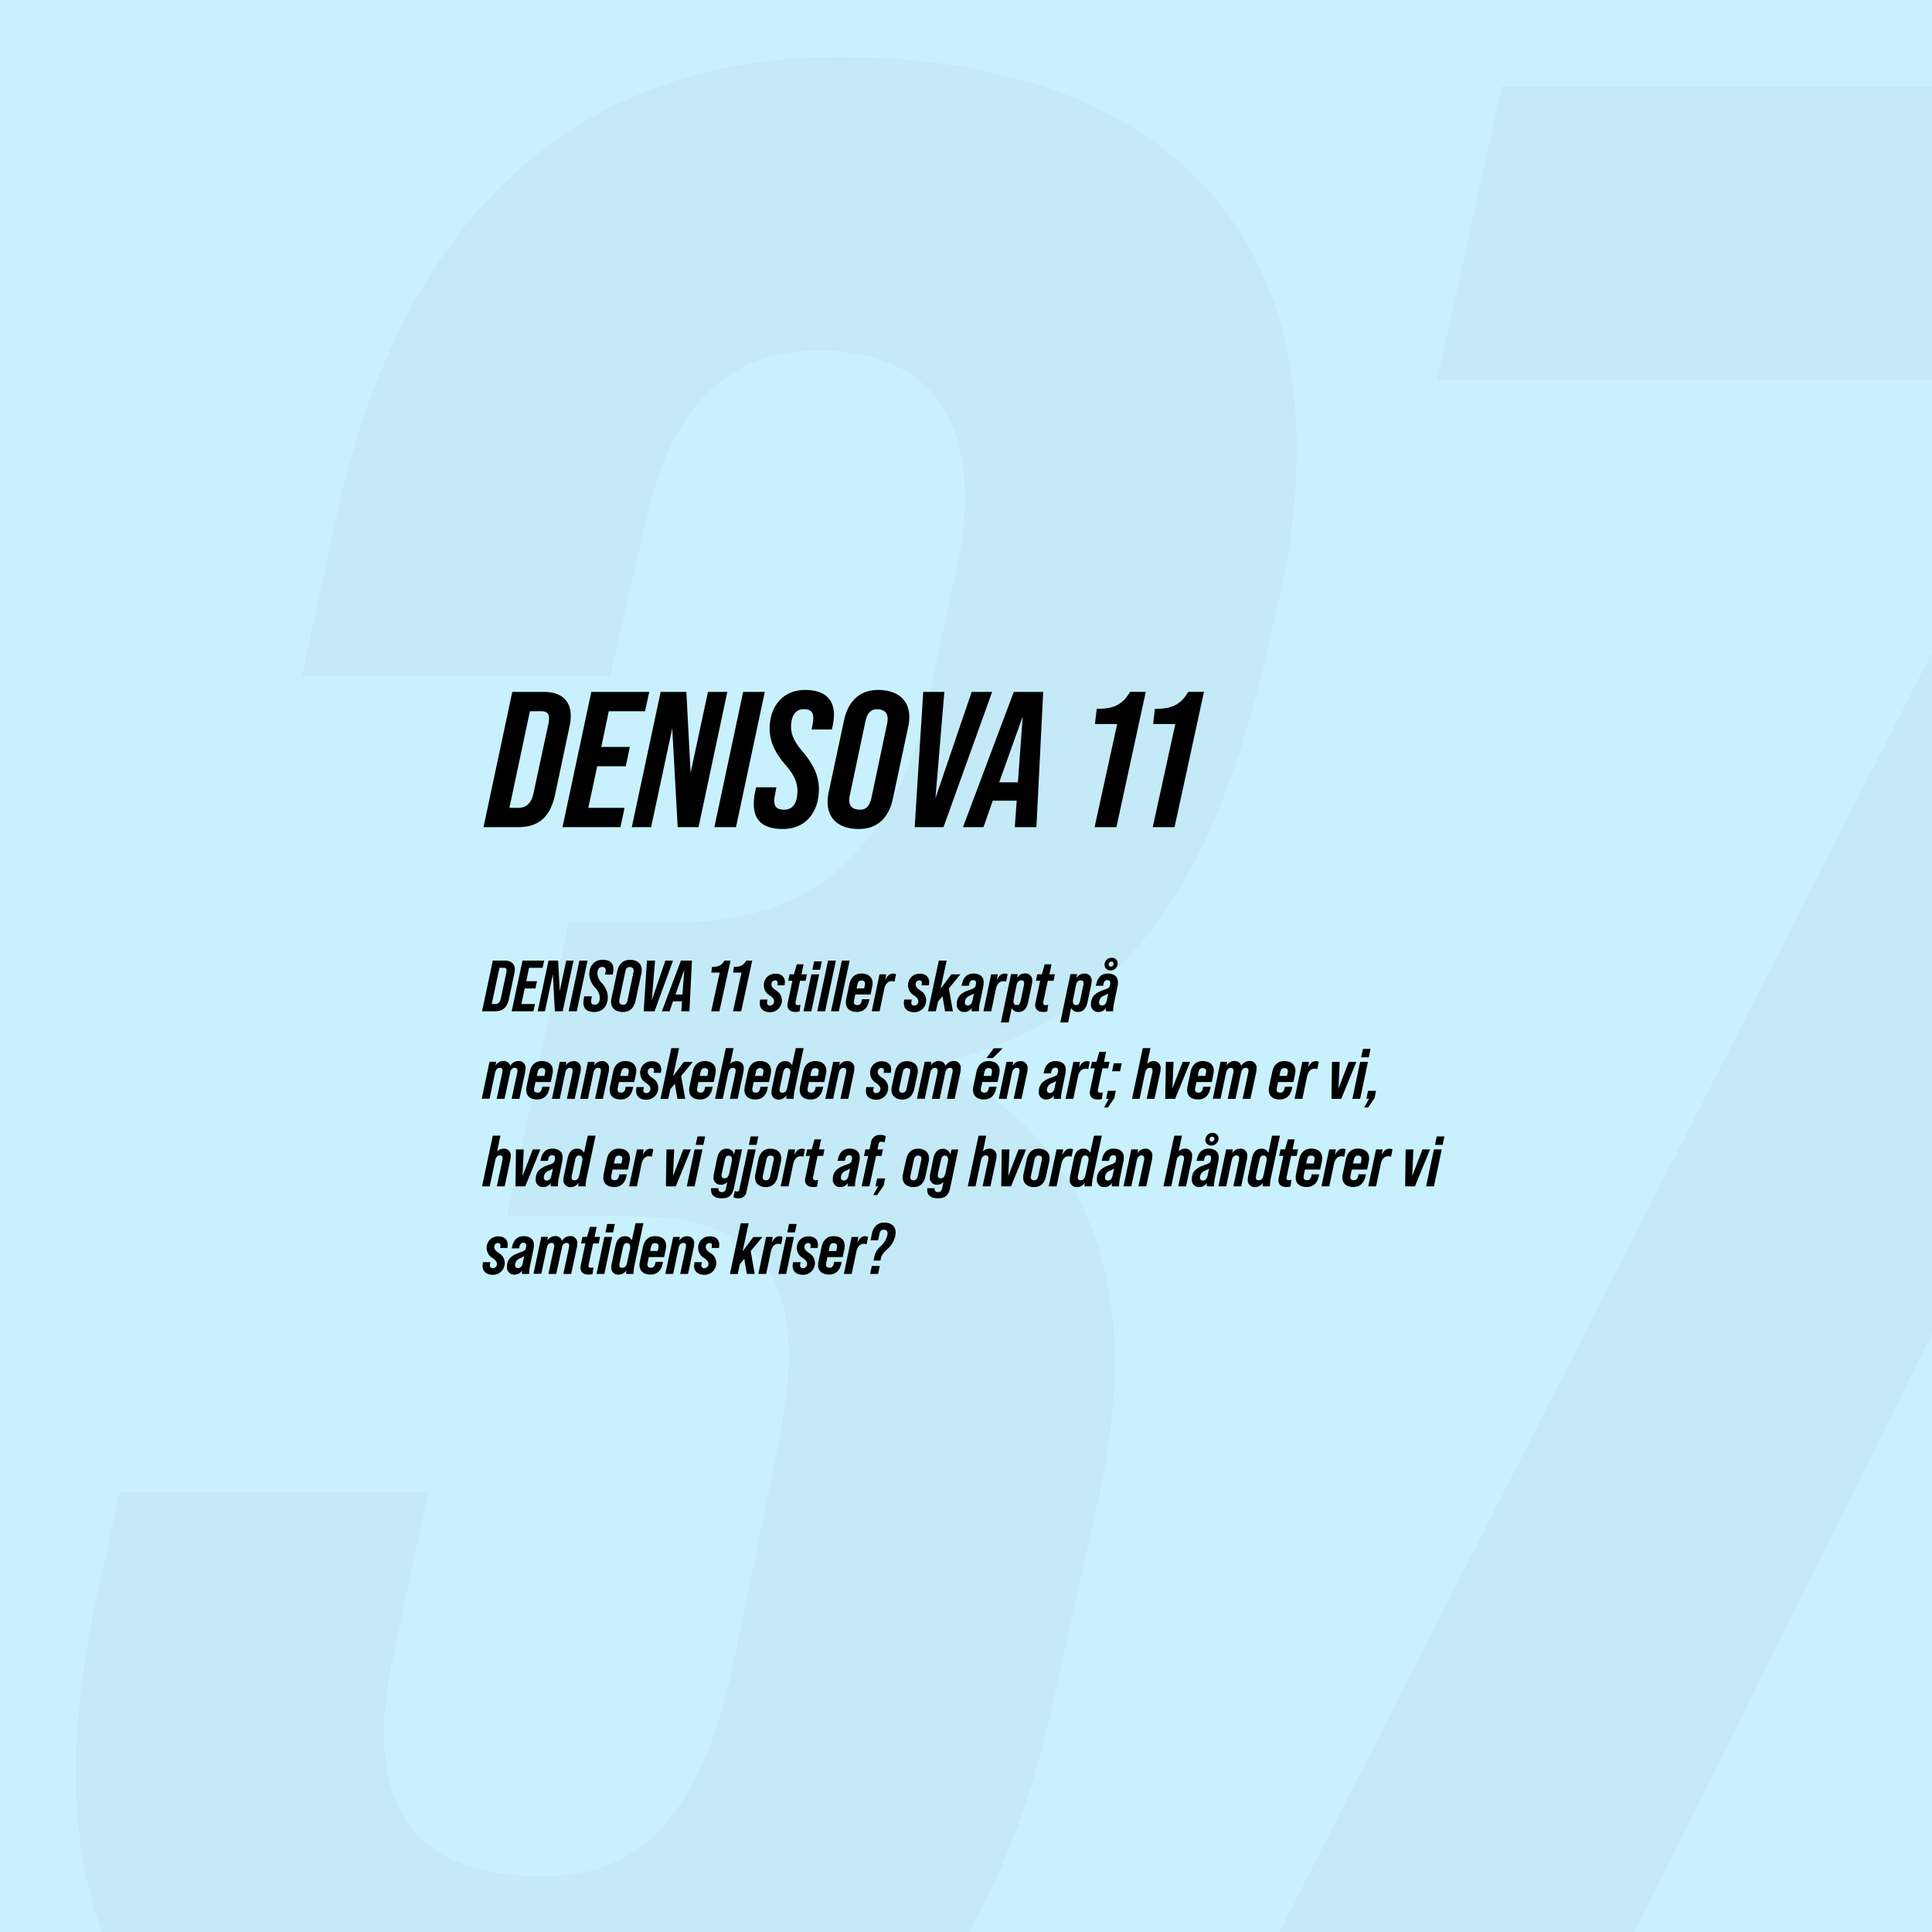 <svg id="Layer_1" data-name="Layer 1" xmlns="http://www.w3.org/2000/svg" width="640" height="640" viewBox="0 0 640 640"><defs><style>.cls-1{fill:#c8f1fd;}.cls-2{opacity:0.03;}.cls-3{isolation:isolate;}</style></defs><rect id="Rectangle_24" data-name="Rectangle 24" class="cls-1" width="640" height="640"/><path class="cls-2" d="M277.86,18.88c-87.48,0-144.83,53.46-166.21,151.64L100,224H202.05l11.66-50.55c8.75-40.82,29.16-57.35,57.35-57.35,29.16,0,48.6,14.58,48.6,48.6a109.82,109.82,0,0,1-2.92,24.3L308,229.81c-12.63,58.32-44.71,75.81-84.56,75.81h-35L168,402.82h39.85c36.93,0,53.46,13.61,53.46,46.66,0,9.72-1.95,21.38-4.86,36l-13.61,66.1c-11.66,54.43-34,70-63.18,70-33.05,0-52.49-13.6-52.49-47.62a109.82,109.82,0,0,1,2.92-24.3l11.66-55.41H39.72L31,534c-3.89,19.45-5.84,36.94-5.84,53.46,0,19.39,2.9,37,8.72,52.5h287q17.52-30.37,27-71.94l16.52-73.87c2.92-14.58,4.86-29.16,4.86-42.77,0-44.71-19.44-79.7-58.32-98.17v-1c62.21-14.58,91.37-60.26,108.86-137l2.92-12.64a225.18,225.18,0,0,0,6.8-54.43C429.49,61.65,368.26,18.88,277.86,18.88Z"/><path class="cls-2" d="M541.52,640,640,441.73V216.19L423.85,640Zm-44-611.4-21.39,97.2H640V28.6Z"/><g id="DENISOVA_11" data-name="DENISOVA 11" class="cls-3"><g class="cls-3"><path d="M169.7,229.2h10.37c5.89,0,9,2.88,9,8a15.82,15.82,0,0,1-.38,3.33l-4.8,22.65c-1.54,7.17-5.18,10.82-12.22,10.82H160.17Zm2.18,38.4c2.24,0,4.1-1.41,4.8-4.61l5-23.29a9.89,9.89,0,0,0,.19-1.73c0-1.79-.89-2.37-2.69-2.37h-3.64l-6.79,32Z"/><path d="M195.88,229.2h19.2l-1.41,6.4h-12l-2.49,11.84h9.47l-1.35,6.4h-9.47l-2.94,13.76h12l-1.35,6.4h-19.2Z"/><path d="M218.85,229.2h8.52l1.4,26.82,5.76-26.82h6.4L231.4,274h-6.91l-1.8-32.7-7,32.7h-6.4Z"/><path d="M246.18,229.2h7.17L243.81,274h-7.16Z"/><path d="M249.7,266.32a18.43,18.43,0,0,1,.45-4l.32-1.53h6.72l-.51,2.75a8.84,8.84,0,0,0-.2,1.73c0,2.3,1.29,2.94,3.33,2.94,3.39,0,4.35-3.14,4.35-6.27,0-2.75-1.15-5.31-3.9-8.51-3.58-4-5.31-8-5.31-12,0-7.36,4.35-12.87,11.71-12.87,6.34,0,9.6,2.88,9.6,8.26a19.31,19.31,0,0,1-.51,4l-.19.83h-6.72l.38-1.92a10.55,10.55,0,0,0,.19-1.92c0-2.17-1.15-2.88-3.2-2.88-3.13,0-4.16,2.95-4.16,5.83,0,2.56,1.15,5.12,3.91,8.32,3.52,4.16,5.31,8,5.31,12.28,0,7.62-4.29,13.25-11.91,13.25C252.84,274.64,249.7,271.82,249.7,266.32Z"/><path d="M274.15,265.62a15.51,15.51,0,0,1,.38-3.27l5.06-23.68c1.41-6.59,5.37-10.11,11.26-10.11,6.21,0,10.37,3.07,10.37,9a15.35,15.35,0,0,1-.39,3.32l-5.05,23.68c-1.41,6.59-5.31,10.05-11.26,10.05C278.31,274.64,274.15,271.57,274.15,265.62Zm14.53-1.35,5.18-24.51a7.52,7.52,0,0,0,.19-1.6c0-2.17-1.28-3.2-3.52-3.2-1.85,0-3.2,1-3.84,4l-5.18,24.52a6.93,6.93,0,0,0-.19,1.53c0,2.24,1.34,3.2,3.58,3.2C286.69,268.24,288,267.28,288.68,264.27Z"/><path d="M305.83,229.2h7l-2.95,35.2,12-35.2h6.78L312.55,274H303Z"/><path d="M345.57,229.2,343.33,274h-7.17l.64-8.77h-7.93L325.8,274H319l16.83-44.8Zm-8.38,29.95,1.6-21.82L331,259.15Z"/><path d="M370.08,239.83h-7.36l.58-5c5.95,0,8.57-1.54,11.07-5.64h5.18L369.83,274H362.6Z"/><path d="M389.35,239.83H382l.57-5c5.95,0,8.58-1.54,11.07-5.64h5.19L389.09,274h-7.23Z"/></g></g><g id="DENISOVA_11_stiller_skarpt_på_menneskeheden_som_én_art_hvem_er_vi_hvad_er_vi_gjort_af_og_hvordan_håndterer_vi_samtidens_kriser_" data-name="DENISOVA 11 stiller skarpt på menneskeheden som én art hvem er vi hvad er vi gjort af og hvordan håndterer vi samtidens kriser " class="cls-3"><g class="cls-3"><path d="M163.26,318.2h3.89c2.21,0,3.39,1.08,3.39,3a5.89,5.89,0,0,1-.15,1.25l-1.8,8.49C168,333.63,166.65,335,164,335h-4.32Zm.82,14.4c.84,0,1.54-.53,1.8-1.73l1.87-8.74a3.43,3.43,0,0,0,.07-.64c0-.68-.33-.89-1-.89h-1.37l-2.55,12Z"/><path d="M173.08,318.2h7.2l-.53,2.4h-4.49l-.93,4.44h3.55l-.5,2.4h-3.56l-1.1,5.16h4.49l-.51,2.4h-7.2Z"/><path d="M181.7,318.2h3.19l.53,10.06,2.16-10.06H190L186.4,335h-2.59l-.67-12.26L180.52,335h-2.4Z"/><path d="M191.94,318.2h2.69L191.06,335h-2.69Z"/><path d="M193.26,332.12a6.88,6.88,0,0,1,.17-1.49l.12-.57h2.52l-.19,1a3.14,3.14,0,0,0-.07.65c0,.86.48,1.1,1.25,1.1,1.27,0,1.63-1.18,1.63-2.35a4.8,4.8,0,0,0-1.47-3.19,6.82,6.82,0,0,1-2-4.52c0-2.76,1.63-4.82,4.39-4.82,2.38,0,3.6,1.08,3.6,3.09a7.33,7.33,0,0,1-.19,1.52l-.07.31h-2.52l.14-.72a4,4,0,0,0,.08-.72c0-.82-.44-1.08-1.2-1.08-1.18,0-1.56,1.1-1.56,2.18a4.82,4.82,0,0,0,1.46,3.12,7,7,0,0,1,2,4.61c0,2.86-1.61,5-4.46,5C194.44,335.24,193.26,334.18,193.26,332.12Z"/><path d="M202.43,331.86a6,6,0,0,1,.14-1.23l1.9-8.88c.53-2.47,2-3.79,4.23-3.79s3.88,1.15,3.88,3.38a5.57,5.57,0,0,1-.14,1.25l-1.9,8.88c-.52,2.47-2,3.77-4.22,3.77S202.43,334.09,202.43,331.86Zm5.45-.51,1.94-9.19a2.84,2.84,0,0,0,.08-.6c0-.82-.48-1.2-1.32-1.2s-1.21.38-1.44,1.51l-1.95,9.19a2.6,2.6,0,0,0-.07.58c0,.84.5,1.2,1.34,1.2C207.14,332.84,207.64,332.48,207.88,331.35Z"/><path d="M214.31,318.2H217l-1.1,13.2,4.51-13.2h2.54L216.83,335h-3.6Z"/><path d="M229.22,318.2l-.84,16.8h-2.69l.24-3.29h-3L221.8,335h-2.55l6.32-16.8Zm-3.15,11.23.6-8.18-2.9,8.18Z"/><path d="M238.41,322.18h-2.76l.21-1.87c2.23,0,3.22-.58,4.16-2.11H242L238.31,335H235.6Z"/><path d="M245.63,322.18h-2.76l.22-1.87c2.23,0,3.21-.58,4.15-2.11h1.94L245.53,335h-2.71Z"/><path d="M251.68,332.36a5.94,5.94,0,0,1,.12-1.06l0-.19h2.47l-.1.41a2.6,2.6,0,0,0-.07.58.87.87,0,0,0,1,1,1.35,1.35,0,0,0,1.32-1.44c0-.82-.65-1.35-1.39-1.9a3.78,3.78,0,0,1-2-3.29,3.73,3.73,0,0,1,3.89-3.91c1.77,0,3.09.94,3.09,2.76a5.67,5.67,0,0,1-.12,1.08h-2.4a5.51,5.51,0,0,0,.1-.82.75.75,0,0,0-.84-.81,1.23,1.23,0,0,0-1.2,1.34c0,.84.67,1.39,1.46,1.95a3.72,3.72,0,0,1,2,3.24,3.89,3.89,0,0,1-4.1,4C253,335.24,251.68,334.21,251.68,332.36Z"/><path d="M263.53,332a2.23,2.23,0,0,0,0,.34c0,.53.48.62.88.62a2.31,2.31,0,0,0,.75-.12l-.29,2.19a3.91,3.91,0,0,1-1.37.19c-1.61,0-2.64-.79-2.64-2.26a3.38,3.38,0,0,1,.1-.81l1.53-7.25h-1.39l.46-2.16H263l.94-3.31h2.25l-.69,3.31h1.82l-.46,2.16h-1.84Z"/><path d="M268.77,322.76h2.59L268.77,335h-2.6Zm.93-4.3h2.55l-.58,2.79h-2.55Z"/><path d="M274.31,318.2h2.59L273.33,335h-2.6Z"/><path d="M278.87,318.2h2.59L277.88,335h-2.59Z"/><path d="M289.07,325.69a5.39,5.39,0,0,1-.15,1.2l-.52,2.54h-5.07l-.41,1.9a3.79,3.79,0,0,0-.07.62c0,.7.41,1,1.25,1,.67,0,1.13-.43,1.34-1.39l.12-.55H288l-.12.58c-.48,2.32-1.88,3.62-4,3.62-2.4,0-3.68-1.2-3.68-3.17a5.89,5.89,0,0,1,.15-1.25l1-4.72c.48-2.28,1.87-3.58,4-3.58S289.07,323.58,289.07,325.69Zm-5.31,1.73h2.5l.22-1a3.17,3.17,0,0,0,.07-.55c0-.74-.43-1.05-1.18-1.05s-1.13.38-1.34,1.36Z"/><path d="M296.82,322.76l-.5,2.42a2.72,2.72,0,0,0-.92-.16c-1.17,0-2,.79-2.42,2.32L291.37,335h-2.59l2.57-12.24h2.21l-.32,1.92c.63-1.44,1.47-2.16,2.6-2.16A1.85,1.85,0,0,1,296.82,322.76Z"/><path d="M299.41,332.36a5.94,5.94,0,0,1,.12-1.06l.05-.19h2.47l-.09.41a2.67,2.67,0,0,0-.08.58.88.88,0,0,0,1,1,1.34,1.34,0,0,0,1.32-1.44c0-.82-.64-1.35-1.39-1.9a3.78,3.78,0,0,1-2-3.29,3.74,3.74,0,0,1,3.89-3.91c1.78,0,3.1.94,3.1,2.76a5.67,5.67,0,0,1-.12,1.08h-2.4a7,7,0,0,0,.09-.82.74.74,0,0,0-.84-.81,1.23,1.23,0,0,0-1.2,1.34c0,.84.67,1.39,1.47,1.95a3.72,3.72,0,0,1,2,3.24,3.9,3.9,0,0,1-4.11,4C300.73,335.24,299.41,334.21,299.41,332.36Z"/><path d="M314.32,327.44l1.34,7.56h-2.59l-.87-5-1.46,1.8L310,335h-2.59L311,318.2h2.59l-2,9.31,3.55-4.75h3Z"/><path d="M325.86,325.42a7,7,0,0,1-.17,1.49l-1,4.87a14,14,0,0,0-.4,3.22h-2.4a4.59,4.59,0,0,1,.07-1.18,2.92,2.92,0,0,1-2.52,1.42,2.38,2.38,0,0,1-2.5-2.62c0-2.49,1.54-3.74,3.89-4.58,1.92-.67,2.21-.86,2.35-1.51v0l.07-.36a2.59,2.59,0,0,0,.08-.57c0-.63-.34-.92-1-.92s-1.08.46-1.25,1.3l-.12.58h-2.45l.17-.7c.5-2.14,1.75-3.36,3.77-3.36S325.86,323.41,325.86,325.42Zm-3.74,6.17.52-2.52a5.93,5.93,0,0,1-1.44.77,2.44,2.44,0,0,0-1.58,2.23.91.91,0,0,0,1,1C321.32,333.06,321.83,332.62,322.12,331.59Z"/><path d="M333.8,322.76l-.5,2.42a2.61,2.61,0,0,0-.91-.16c-1.18,0-2,.79-2.43,2.32l-1.6,7.66h-2.6l2.57-12.24h2.21l-.31,1.92c.62-1.44,1.46-2.16,2.59-2.16A1.83,1.83,0,0,1,333.8,322.76Z"/><path d="M341.94,325a7,7,0,0,1-.17,1.34l-1.2,5.66c-.48,2.28-1.63,3.22-3.14,3.22a2.39,2.39,0,0,1-2.28-1.32l-1,4.8h-2.59l3.36-16h2.21l-.2,1.25a3,3,0,0,1,2.52-1.49A2.27,2.27,0,0,1,341.94,325Zm-2.69.69c0-.55-.19-.93-.93-.93s-1.2.31-1.52,1.36l-1,4.9a4,4,0,0,0-.07.67c0,.91.48,1.27,1.15,1.27s1-.57,1.2-1.34l1.13-5.3A2.89,2.89,0,0,0,339.25,325.71Z"/><path d="M345.59,332a1.47,1.47,0,0,0,0,.34c0,.53.48.62.89.62a2.3,2.3,0,0,0,.74-.12l-.29,2.19a3.82,3.82,0,0,1-1.36.19c-1.61,0-2.65-.79-2.65-2.26a3.38,3.38,0,0,1,.1-.81l1.54-7.25h-1.39l.45-2.16h1.51l.94-3.31h2.26l-.7,3.31h1.82l-.45,2.16H347.1Z"/><path d="M361.62,325a7,7,0,0,1-.17,1.34l-1.2,5.66c-.48,2.28-1.63,3.22-3.14,3.22a2.39,2.39,0,0,1-2.28-1.32l-1,4.8h-2.59l3.36-16h2.2L356.6,324a3,3,0,0,1,2.52-1.49A2.27,2.27,0,0,1,361.62,325Zm-2.69.69c0-.55-.19-.93-.93-.93s-1.21.31-1.52,1.36l-1,4.9a4,4,0,0,0-.07.67c0,.91.48,1.27,1.15,1.27s1-.57,1.2-1.34l1.13-5.3A2.89,2.89,0,0,0,358.93,325.71Z"/><path d="M370.33,325.42a7,7,0,0,1-.17,1.49l-1,4.87a13.71,13.71,0,0,0-.41,3.22h-2.4a4.59,4.59,0,0,1,.07-1.18,2.92,2.92,0,0,1-2.52,1.42,2.38,2.38,0,0,1-2.5-2.62c0-2.49,1.54-3.74,3.89-4.58,1.92-.67,2.21-.86,2.35-1.51v0l.07-.36a2.59,2.59,0,0,0,.08-.57c0-.63-.34-.92-1-.92s-1.08.46-1.25,1.3l-.12.58H363l.17-.7c.5-2.14,1.75-3.36,3.77-3.36S370.33,323.41,370.33,325.42Zm-3.74,6.17.52-2.52a5.93,5.93,0,0,1-1.44.77,2.44,2.44,0,0,0-1.58,2.23.91.91,0,0,0,1,1C365.79,333.06,366.3,332.62,366.59,331.59Zm-.7-12a2.35,2.35,0,0,1,2.35-2.32,1.86,1.86,0,0,1,2,1.87,2.35,2.35,0,0,1-2.36,2.33A1.89,1.89,0,0,1,365.89,319.61Zm1.39-.11a.68.68,0,0,0,.7.72.92.92,0,0,0,.89-.94.68.68,0,0,0-.72-.72A.89.89,0,0,0,367.28,319.5Z"/></g><g class="cls-3"><path d="M174.09,354a6,6,0,0,1-.17,1.37L172.07,364h-2.59l1.83-8.52a3.08,3.08,0,0,0,.09-.74.83.83,0,0,0-.94-1c-.6,0-1.12.38-1.44,1.32a1.09,1.09,0,0,1,0,.24L167.13,364h-2.59l1.82-8.52a3.15,3.15,0,0,0,.1-.74.83.83,0,0,0-.94-1c-.67,0-1.27.48-1.54,1.7l-1.8,8.52h-2.59l2.57-12.24h2.21l-.22,1.27a3,3,0,0,1,2.55-1.51,2.19,2.19,0,0,1,2.35,1.61,3,3,0,0,1,2.59-1.61A2.23,2.23,0,0,1,174.09,354Z"/><path d="M183.14,354.69a5.39,5.39,0,0,1-.15,1.2l-.53,2.54H177.4l-.41,1.9a2.94,2.94,0,0,0-.07.62c0,.7.41,1,1.25,1,.67,0,1.13-.43,1.34-1.39l.12-.55h2.47l-.12.58c-.48,2.32-1.87,3.62-4,3.62-2.4,0-3.67-1.2-3.67-3.17a5.89,5.89,0,0,1,.15-1.25l1-4.72c.48-2.28,1.88-3.58,4-3.58S183.14,352.58,183.14,354.69Zm-5.31,1.73h2.5l.21-1a2.51,2.51,0,0,0,.08-.55c0-.74-.44-1.05-1.18-1.05s-1.13.38-1.34,1.36Z"/><path d="M192.4,354a6,6,0,0,1-.17,1.37L190.38,364h-2.59l1.83-8.52a3.08,3.08,0,0,0,.09-.74c0-.63-.29-1-.93-1s-1.23.45-1.52,1.53L185.44,364h-2.59l2.57-12.24h2.2l-.21,1.27a3,3,0,0,1,2.54-1.51A2.23,2.23,0,0,1,192.4,354Z"/><path d="M201.74,354a6,6,0,0,1-.17,1.37L199.72,364h-2.59l1.82-8.52a3.15,3.15,0,0,0,.1-.74.83.83,0,0,0-.94-1c-.65,0-1.22.45-1.51,1.53L194.78,364h-2.6l2.57-12.24H197l-.22,1.27a3,3,0,0,1,2.55-1.51A2.23,2.23,0,0,1,201.74,354Z"/><path d="M210.78,354.69a5.34,5.34,0,0,1-.14,1.2l-.53,2.54h-5.06l-.41,1.9a2.94,2.94,0,0,0-.07.62c0,.7.41,1,1.25,1,.67,0,1.12-.43,1.34-1.39l.12-.55h2.47l-.12.58c-.48,2.32-1.87,3.62-4,3.62-2.4,0-3.67-1.2-3.67-3.17a6.54,6.54,0,0,1,.14-1.25l1-4.72c.48-2.28,1.87-3.58,4-3.58S210.78,352.58,210.78,354.69Zm-5.3,1.73H208l.21-1a2.43,2.43,0,0,0,.07-.55c0-.74-.43-1.05-1.17-1.05s-1.13.38-1.35,1.36Z"/><path d="M210.71,361.36a5.94,5.94,0,0,1,.12-1.06l0-.19h2.47l-.09.41a2.67,2.67,0,0,0-.08.58.88.88,0,0,0,1,1,1.34,1.34,0,0,0,1.32-1.44c0-.82-.64-1.35-1.39-1.9a3.78,3.78,0,0,1-2-3.29,3.74,3.74,0,0,1,3.89-3.91c1.78,0,3.1.94,3.1,2.76a5.67,5.67,0,0,1-.12,1.08h-2.4a7,7,0,0,0,.09-.82.74.74,0,0,0-.84-.81,1.23,1.23,0,0,0-1.2,1.34c0,.84.67,1.39,1.47,1.95a3.72,3.72,0,0,1,2,3.24,3.9,3.9,0,0,1-4.11,4C212,364.24,210.71,363.21,210.71,361.36Z"/><path d="M225.62,356.44,227,364h-2.59l-.87-5-1.46,1.8-.7,3.22h-2.59l3.58-16.8h2.59l-2,9.31,3.55-4.75h3Z"/><path d="M237.11,354.69a6,6,0,0,1-.14,1.2l-.53,2.54h-5.06l-.41,1.9a2.94,2.94,0,0,0-.07.62c0,.7.4,1,1.24,1,.68,0,1.13-.43,1.35-1.39l.12-.55h2.47l-.12.58c-.48,2.32-1.87,3.62-4,3.62-2.4,0-3.67-1.2-3.67-3.17a5.83,5.83,0,0,1,.14-1.25l1-4.72c.48-2.28,1.87-3.58,4-3.58S237.11,352.58,237.11,354.69Zm-5.3,1.73h2.49l.22-1a2.43,2.43,0,0,0,.07-.55c0-.74-.43-1.05-1.17-1.05s-1.13.38-1.35,1.36Z"/><path d="M246.38,354a6,6,0,0,1-.17,1.37L244.36,364h-2.59l1.82-8.52a3.15,3.15,0,0,0,.1-.74.83.83,0,0,0-.94-1c-.65,0-1.25.45-1.51,1.6L239.42,364h-2.55l3.55-16.8H243l-1.11,5.23a2.81,2.81,0,0,1,2.07-.91A2.23,2.23,0,0,1,246.38,354Z"/><path d="M255.42,354.69a5.34,5.34,0,0,1-.14,1.2l-.53,2.54h-5.06l-.41,1.9a2.94,2.94,0,0,0-.07.62c0,.7.4,1,1.25,1,.67,0,1.12-.43,1.34-1.39l.12-.55h2.47l-.12.58c-.48,2.32-1.87,3.62-4,3.62-2.4,0-3.67-1.2-3.67-3.17a6.54,6.54,0,0,1,.14-1.25l1-4.72c.48-2.28,1.87-3.58,4-3.58S255.42,352.58,255.42,354.69Zm-5.3,1.73h2.5l.21-1a2.43,2.43,0,0,0,.07-.55c0-.74-.43-1.05-1.17-1.05s-1.13.38-1.35,1.36Z"/><path d="M263.32,360.78a15,15,0,0,0-.41,3.22h-2.4a3.62,3.62,0,0,1,.07-1.25,3,3,0,0,1-2.52,1.49,2.27,2.27,0,0,1-2.49-2.5,7.82,7.82,0,0,1,.16-1.34l1.2-5.66c.48-2.28,1.64-3.22,3.15-3.22a2.36,2.36,0,0,1,2.3,1.37l1.23-5.69h2.59Zm-2.52-.52.93-4.4a3.57,3.57,0,0,0,.1-.81c0-.92-.5-1.27-1.18-1.27s-1,.57-1.2,1.34l-1.12,5.3a2.94,2.94,0,0,0-.08.63c0,.55.2.93.94.93S260.51,361.6,260.8,360.26Z"/><path d="M273.74,354.69a5.39,5.39,0,0,1-.15,1.2l-.53,2.54H268l-.41,1.9a2.94,2.94,0,0,0-.07.62c0,.7.41,1,1.25,1,.67,0,1.12-.43,1.34-1.39l.12-.55h2.47l-.12.58c-.48,2.32-1.87,3.62-4,3.62-2.4,0-3.67-1.2-3.67-3.17a6.54,6.54,0,0,1,.14-1.25l1-4.72c.48-2.28,1.87-3.58,4-3.58S273.74,352.58,273.74,354.69Zm-5.31,1.73h2.5l.21-1a2.51,2.51,0,0,0,.08-.55c0-.74-.44-1.05-1.18-1.05s-1.13.38-1.35,1.36Z"/><path d="M283,354a6,6,0,0,1-.17,1.37L281,364h-2.59l1.82-8.52a2.7,2.7,0,0,0,.1-.74.83.83,0,0,0-.94-1c-.64,0-1.22.45-1.51,1.53L276,364h-2.59L276,351.76h2.21L278,353a3,3,0,0,1,2.54-1.51A2.23,2.23,0,0,1,283,354Z"/><path d="M286.84,361.36a5.94,5.94,0,0,1,.12-1.06l.05-.19h2.47l-.1.41a2.6,2.6,0,0,0-.07.58.87.87,0,0,0,1,1,1.35,1.35,0,0,0,1.32-1.44c0-.82-.65-1.35-1.39-1.9a3.78,3.78,0,0,1-2-3.29,3.73,3.73,0,0,1,3.89-3.91c1.77,0,3.09.94,3.09,2.76a5.67,5.67,0,0,1-.12,1.08h-2.4a5.51,5.51,0,0,0,.1-.82.75.75,0,0,0-.84-.81,1.23,1.23,0,0,0-1.2,1.34c0,.84.67,1.39,1.46,1.95a3.72,3.72,0,0,1,2,3.24,3.89,3.89,0,0,1-4.1,4C288.16,364.24,286.84,363.21,286.84,361.36Z"/><path d="M295.31,361.07a4.85,4.85,0,0,1,.12-1.17l1.06-4.83c.48-2.3,1.87-3.55,3.93-3.55s3.63,1.1,3.63,3.17a5.41,5.41,0,0,1-.12,1.17l-1.06,4.83c-.48,2.3-1.87,3.55-3.94,3.55S295.31,363.14,295.31,361.07Zm5-.43,1.15-5.28a2.22,2.22,0,0,0,.08-.55c0-.72-.41-1-1.16-1s-1.15.55-1.32,1.34l-1.15,5.28a2.18,2.18,0,0,0-.07.55c0,.72.41,1,1.15,1S300.13,361.43,300.3,360.64Z"/><path d="M318.25,354a5.89,5.89,0,0,1-.16,1.37L316.24,364h-2.59l1.82-8.52a3.15,3.15,0,0,0,.1-.74.83.83,0,0,0-.94-1c-.6,0-1.13.38-1.44,1.32a.74.74,0,0,1-.05.24L311.29,364H308.7l1.83-8.52a3.08,3.08,0,0,0,.09-.74c0-.63-.29-1-.93-1s-1.28.48-1.54,1.7l-1.8,8.52h-2.59l2.57-12.24h2.2l-.21,1.27a3,3,0,0,1,2.54-1.51,2.18,2.18,0,0,1,2.35,1.61,3,3,0,0,1,2.6-1.61A2.22,2.22,0,0,1,318.25,354Z"/><path d="M331.14,354.69a6,6,0,0,1-.14,1.2l-.53,2.54h-5.06l-.41,1.9a3,3,0,0,0-.08.62c0,.7.41,1,1.25,1,.68,0,1.13-.43,1.35-1.39l.12-.55h2.47l-.12.58c-.48,2.32-1.87,3.62-4,3.62-2.4,0-3.67-1.2-3.67-3.17a6.54,6.54,0,0,1,.14-1.25l1-4.72c.48-2.28,1.87-3.58,4-3.58S331.14,352.58,331.14,354.69Zm-5.3,1.73h2.49l.22-1a2.43,2.43,0,0,0,.07-.55c0-.74-.43-1.05-1.17-1.05s-1.13.38-1.35,1.36Zm3.07-5.93H326.8l2.37-3.24h3Z"/><path d="M340.41,354a6,6,0,0,1-.17,1.37L338.39,364H335.8l1.82-8.52a3.15,3.15,0,0,0,.1-.74.83.83,0,0,0-.94-1c-.65,0-1.22.45-1.51,1.53L333.45,364h-2.6l2.57-12.24h2.21l-.22,1.27a3,3,0,0,1,2.55-1.51A2.23,2.23,0,0,1,340.41,354Z"/><path d="M353.05,354.42a7,7,0,0,1-.17,1.49l-1,4.87a15,15,0,0,0-.41,3.22h-2.4a4.59,4.59,0,0,1,.07-1.18,2.91,2.91,0,0,1-2.52,1.42,2.38,2.38,0,0,1-2.5-2.62c0-2.49,1.54-3.74,3.89-4.58,1.92-.67,2.21-.86,2.36-1.51v0l.07-.36a2.52,2.52,0,0,0,.07-.57c0-.63-.34-.92-1-.92s-1.08.46-1.25,1.3l-.12.58h-2.45l.17-.7c.51-2.14,1.75-3.36,3.77-3.36S353.05,352.41,353.05,354.42Zm-3.74,6.17.53-2.52a6.15,6.15,0,0,1-1.44.77,2.43,2.43,0,0,0-1.59,2.23.91.91,0,0,0,1,1C348.52,362.06,349,361.62,349.31,360.59Z"/><path d="M361,351.76l-.51,2.42a2.61,2.61,0,0,0-.91-.16c-1.17,0-2,.79-2.42,2.32L355.55,364H353l2.56-12.24h2.21l-.31,1.92c.62-1.44,1.46-2.16,2.59-2.16A1.86,1.86,0,0,1,361,351.76Z"/><path d="M363.68,361a2.23,2.23,0,0,0,0,.34c0,.53.48.62.88.62a2.31,2.31,0,0,0,.75-.12l-.29,2.19a3.91,3.91,0,0,1-1.37.19c-1.61,0-2.64-.79-2.64-2.26a3.38,3.38,0,0,1,.1-.81l1.53-7.25h-1.39l.46-2.16h1.51l.94-3.31h2.25l-.69,3.31h1.82l-.46,2.16H365.2Z"/><path d="M367.31,364h-.89l.55-2.64h2.64l-.48,2.38L367,366.88h-1.29Zm1.63-11.78h2.64l-.55,2.64h-2.64Z"/><path d="M384.47,354a6,6,0,0,1-.17,1.37L382.45,364h-2.59l1.82-8.52a2.7,2.7,0,0,0,.1-.74.83.83,0,0,0-.94-1c-.64,0-1.24.45-1.51,1.6L377.51,364H375l3.56-16.8h2.54l-1.1,5.23a2.77,2.77,0,0,1,2.06-.91A2.23,2.23,0,0,1,384.47,354Z"/><path d="M386.2,351.76h2.56l-.38,8.81,3.38-8.81h2.52l-5,12.24H386Z"/><path d="M402.08,354.69a5.34,5.34,0,0,1-.14,1.2l-.53,2.54h-5.06l-.41,1.9a2.94,2.94,0,0,0-.07.62c0,.7.41,1,1.25,1,.67,0,1.12-.43,1.34-1.39l.12-.55h2.47l-.12.58c-.48,2.32-1.87,3.62-4,3.62-2.4,0-3.67-1.2-3.67-3.17a6.54,6.54,0,0,1,.14-1.25l1-4.72c.48-2.28,1.87-3.58,4-3.58S402.08,352.58,402.08,354.69Zm-5.3,1.73h2.5l.21-1a2.43,2.43,0,0,0,.07-.55c0-.74-.43-1.05-1.17-1.05s-1.13.38-1.35,1.36Z"/><path d="M416.25,354a6,6,0,0,1-.17,1.37L414.23,364h-2.59l1.82-8.52a3.15,3.15,0,0,0,.1-.74.83.83,0,0,0-.94-1c-.6,0-1.13.38-1.44,1.32a.74.74,0,0,1-.05.24L409.28,364h-2.59l1.83-8.52a3.08,3.08,0,0,0,.09-.74c0-.63-.29-1-.93-1s-1.28.48-1.54,1.7l-1.8,8.52h-2.59l2.57-12.24h2.2l-.21,1.27a3,3,0,0,1,2.54-1.51,2.18,2.18,0,0,1,2.35,1.61,3,3,0,0,1,2.6-1.61A2.23,2.23,0,0,1,416.25,354Z"/><path d="M429.13,354.69a6,6,0,0,1-.14,1.2l-.53,2.54H423.4l-.41,1.9a3,3,0,0,0-.08.62c0,.7.41,1,1.25,1,.67,0,1.13-.43,1.35-1.39l.12-.55h2.47l-.12.58c-.48,2.32-1.87,3.62-4,3.62-2.4,0-3.67-1.2-3.67-3.17a5.83,5.83,0,0,1,.14-1.25l1-4.72c.48-2.28,1.87-3.58,4-3.58S429.13,352.58,429.13,354.69Zm-5.3,1.73h2.49l.22-1a2.43,2.43,0,0,0,.07-.55c0-.74-.43-1.05-1.17-1.05s-1.13.38-1.35,1.36Z"/><path d="M436.88,351.76l-.5,2.42a2.66,2.66,0,0,0-.91-.16c-1.18,0-2,.79-2.43,2.32L431.43,364h-2.59l2.57-12.24h2.21l-.31,1.92c.62-1.44,1.46-2.16,2.59-2.16A1.83,1.83,0,0,1,436.88,351.76Z"/><path d="M441.23,351.76h2.56l-.38,8.81,3.38-8.81h2.52l-5,12.24h-3.24Z"/><path d="M450.56,351.76h2.59L450.56,364H448Zm.94-4.3H454l-.57,2.79h-2.55Z"/><path d="M453.51,364h-.88l.55-2.64h2.64l-.48,2.38-2.16,3.14h-1.3Z"/></g><g class="cls-3"><path d="M169.19,383a5.87,5.87,0,0,1-.17,1.36L167.18,393h-2.6l1.83-8.52a3.08,3.08,0,0,0,.09-.74c0-.63-.28-1-.93-1s-1.25.45-1.51,1.6L162.23,393h-2.54l3.55-16.8h2.54l-1.1,5.23a2.79,2.79,0,0,1,2.06-.91A2.22,2.22,0,0,1,169.19,383Z"/><path d="M170.92,380.76h2.57l-.39,8.81,3.39-8.81H179L174,393h-3.24Z"/><path d="M186.38,383.42a7,7,0,0,1-.17,1.49l-1,4.87a15,15,0,0,0-.41,3.22h-2.4a4.59,4.59,0,0,1,.07-1.18,2.91,2.91,0,0,1-2.52,1.42,2.37,2.37,0,0,1-2.49-2.62c0-2.49,1.53-3.74,3.89-4.58,1.92-.67,2.2-.86,2.35-1.51v0l.07-.36a2.54,2.54,0,0,0,.07-.58c0-.62-.33-.91-1-.91s-1.08.46-1.24,1.3l-.12.57H179l.17-.69c.5-2.14,1.75-3.36,3.76-3.36S186.38,381.41,186.38,383.42Zm-3.75,6.17.53-2.52a6.15,6.15,0,0,1-1.44.77,2.42,2.42,0,0,0-1.58,2.23.9.9,0,0,0,1,1C181.84,391.06,182.34,390.62,182.63,389.59Z"/><path d="M194.42,389.78A14.31,14.31,0,0,0,194,393h-2.4a3.37,3.37,0,0,1,.07-1.25,3,3,0,0,1-2.52,1.49,2.27,2.27,0,0,1-2.5-2.5,7.91,7.91,0,0,1,.17-1.34l1.2-5.66c.48-2.29,1.63-3.22,3.15-3.22a2.36,2.36,0,0,1,2.3,1.37l1.23-5.69h2.59Zm-2.52-.52.93-4.4a4.26,4.26,0,0,0,.1-.81c0-.92-.51-1.27-1.18-1.27s-1,.57-1.2,1.34l-1.13,5.3a3.68,3.68,0,0,0-.07.63c0,.55.19.93.94.93S191.61,390.6,191.9,389.26Z"/><path d="M208.67,383.69a6.07,6.07,0,0,1-.14,1.2l-.53,2.54h-5.06l-.41,1.9a2.94,2.94,0,0,0-.07.62c0,.7.4,1,1.24,1,.68,0,1.13-.43,1.35-1.39l.12-.55h2.47l-.12.57c-.48,2.33-1.87,3.63-4,3.63-2.4,0-3.67-1.2-3.67-3.17a6.54,6.54,0,0,1,.14-1.25l1-4.72c.48-2.28,1.87-3.58,4-3.58S208.67,381.57,208.67,383.69Zm-5.3,1.72h2.49l.22-1a2.43,2.43,0,0,0,.07-.55c0-.74-.43-1.05-1.17-1.05s-1.13.38-1.35,1.36Z"/><path d="M216.42,380.76l-.5,2.42A2.61,2.61,0,0,0,215,383c-1.18,0-2,.79-2.43,2.32L211,393h-2.6L211,380.76h2.21l-.31,1.92c.62-1.44,1.46-2.16,2.59-2.16A1.83,1.83,0,0,1,216.42,380.76Z"/><path d="M220.77,380.76h2.56l-.38,8.81,3.39-8.81h2.52l-5,12.24H220.6Z"/><path d="M230.1,380.76h2.6L230.1,393h-2.59Zm.94-4.3h2.54l-.57,2.79h-2.55Z"/><path d="M245.82,380.76l-2.71,12.84c-.46,2.11-1.49,3.36-3.94,3.36s-3.62-1-3.62-2.78a4,4,0,0,1,0-.58h2.45a1.2,1.2,0,0,0,0,.31c0,.6.39,1,1.13,1s1.18-.38,1.39-1.37l.41-2a2.79,2.79,0,0,1-2.06.91,2.28,2.28,0,0,1-2.5-2.5,6.92,6.92,0,0,1,.17-1.34l1-4.87c.48-2.26,1.63-3.22,3.14-3.22a2.35,2.35,0,0,1,2.48,1.92l.4-1.68Zm-4.27,8,.86-4.06a4.4,4.4,0,0,0,.05-.57c0-1-.48-1.32-1.15-1.32s-1,.57-1.2,1.39l-1,4.56a2.78,2.78,0,0,0-.08.62c0,.55.22.94,1,.94S241.24,389.88,241.55,388.73Z"/><path d="M243.42,394.51a1.6,1.6,0,0,0,.77.19c.41,0,.6-.19.7-.62l2.85-13.32h2.59l-3,13.82a2.57,2.57,0,0,1-2.66,2.38,3.55,3.55,0,0,1-1.73-.38Zm5.23-18.05h2.55l-.58,2.79h-2.54Z"/><path d="M250.12,390.07a4.85,4.85,0,0,1,.12-1.17l1-4.83c.48-2.3,1.88-3.55,3.94-3.55s3.62,1.1,3.62,3.17a4.9,4.9,0,0,1-.12,1.17l-1.05,4.83c-.48,2.3-1.87,3.55-3.94,3.55S250.12,392.14,250.12,390.07Zm5-.43,1.15-5.28a2.18,2.18,0,0,0,.07-.55c0-.72-.4-1-1.15-1s-1.15.55-1.32,1.34l-1.15,5.28a2.18,2.18,0,0,0-.07.55c0,.72.41,1,1.15,1S254.94,390.43,255.11,389.64Z"/><path d="M266.65,380.76l-.5,2.42a2.61,2.61,0,0,0-.91-.16c-1.18,0-2,.79-2.43,2.32l-1.6,7.66h-2.6l2.57-12.24h2.21l-.31,1.92c.62-1.44,1.46-2.16,2.59-2.16A1.83,1.83,0,0,1,266.65,380.76Z"/><path d="M269.34,390a2.33,2.33,0,0,0,0,.34c0,.53.48.62.89.62a2.31,2.31,0,0,0,.75-.12l-.29,2.19a3.91,3.91,0,0,1-1.37.19c-1.61,0-2.64-.79-2.64-2.26a2.94,2.94,0,0,1,.1-.81l1.53-7.25h-1.39l.46-2.16h1.51l.93-3.31H272l-.7,3.31h1.83l-.46,2.16h-1.85Z"/><path d="M284.8,383.42a7,7,0,0,1-.17,1.49l-1,4.87a15,15,0,0,0-.41,3.22h-2.4a4.79,4.79,0,0,1,.08-1.18,2.92,2.92,0,0,1-2.52,1.42,2.38,2.38,0,0,1-2.5-2.62c0-2.49,1.53-3.74,3.89-4.58,1.92-.67,2.21-.86,2.35-1.51v0l.07-.36a2.54,2.54,0,0,0,.07-.58c0-.62-.33-.91-1-.91s-1.09.46-1.25,1.3l-.12.57h-2.45l.17-.69c.5-2.14,1.75-3.36,3.77-3.36S284.8,381.41,284.8,383.42Zm-3.75,6.17.53-2.52a6.15,6.15,0,0,1-1.44.77,2.42,2.42,0,0,0-1.58,2.23.91.91,0,0,0,1,1C280.26,391.06,280.77,390.62,281.05,389.59Z"/><path d="M291,379.2l-.33,1.56h1.82l-.45,2.16h-1.83L288,393h-2.57l2.16-10.08h-1.39l.46-2.16h1.39l.46-2.16a2.88,2.88,0,0,1,3.07-2.64,3.87,3.87,0,0,1,1.85.41l-.43,2.11a2.41,2.41,0,0,0-1.06-.27C291.37,378.21,291.11,378.53,291,379.2Z"/><path d="M290.89,393H290l.56-2.64h2.64l-.48,2.38-2.16,3.14h-1.3Z"/><path d="M299,390.07a4.85,4.85,0,0,1,.12-1.17l1.06-4.83c.48-2.3,1.87-3.55,3.93-3.55s3.63,1.1,3.63,3.17a5.47,5.47,0,0,1-.12,1.17l-1.06,4.83c-.48,2.3-1.87,3.55-3.94,3.55S299,392.14,299,390.07Zm5-.43,1.15-5.28a2.22,2.22,0,0,0,.08-.55c0-.72-.41-1-1.16-1s-1.15.55-1.32,1.34l-1.15,5.28a2.18,2.18,0,0,0-.07.55c0,.72.41,1,1.15,1S303.8,390.43,304,389.64Z"/><path d="M317.44,380.76l-2.71,12.84c-.46,2.11-1.49,3.36-3.94,3.36s-3.63-1-3.63-2.78c0-.17,0-.39,0-.58h2.45a1.78,1.78,0,0,0,0,.31c0,.6.38,1,1.12,1s1.18-.38,1.4-1.37l.4-2a2.77,2.77,0,0,1-2.06.91A2.28,2.28,0,0,1,308,390a7.79,7.79,0,0,1,.17-1.34l1-4.87c.48-2.26,1.64-3.22,3.15-3.22a2.34,2.34,0,0,1,2.47,1.92l.41-1.68Zm-4.28,8,.87-4.06c0-.22.05-.41.05-.57,0-1-.48-1.32-1.16-1.32s-1,.57-1.2,1.39l-1,4.56a2.74,2.74,0,0,0-.07.62c0,.55.21.94,1,.94S312.85,389.88,313.16,388.73Z"/><path d="M330.11,383a5.87,5.87,0,0,1-.17,1.36L328.09,393H325.5l1.83-8.52a3.08,3.08,0,0,0,.09-.74.83.83,0,0,0-.94-1c-.64,0-1.24.45-1.51,1.6L323.15,393H320.6l3.56-16.8h2.54l-1.1,5.23a2.77,2.77,0,0,1,2.06-.91A2.23,2.23,0,0,1,330.11,383Z"/><path d="M331.84,380.76h2.56l-.38,8.81,3.39-8.81h2.51l-5,12.24h-3.24Z"/><path d="M338.94,390.07a4.85,4.85,0,0,1,.12-1.17l1.06-4.83c.48-2.3,1.87-3.55,3.93-3.55s3.63,1.1,3.63,3.17a5.47,5.47,0,0,1-.12,1.17l-1.06,4.83c-.48,2.3-1.87,3.55-3.94,3.55S338.94,392.14,338.94,390.07Zm5-.43,1.15-5.28a2.22,2.22,0,0,0,.08-.55c0-.72-.41-1-1.16-1s-1.15.55-1.32,1.34l-1.15,5.28a2.18,2.18,0,0,0-.07.55c0,.72.41,1,1.15,1S343.76,390.43,343.93,389.64Z"/><path d="M355.48,380.76l-.51,2.42a2.61,2.61,0,0,0-.91-.16c-1.18,0-2,.79-2.42,2.32L350,393h-2.59L350,380.76h2.21l-.31,1.92c.62-1.44,1.46-2.16,2.59-2.16A1.86,1.86,0,0,1,355.48,380.76Z"/><path d="M362.1,389.78a15,15,0,0,0-.41,3.22h-2.4a3.62,3.62,0,0,1,.07-1.25,3,3,0,0,1-2.52,1.49,2.27,2.27,0,0,1-2.49-2.5,7,7,0,0,1,.17-1.34l1.2-5.66c.48-2.29,1.63-3.22,3.14-3.22a2.36,2.36,0,0,1,2.3,1.37l1.23-5.69H365Zm-2.52-.52.94-4.4a4.1,4.1,0,0,0,.09-.81c0-.92-.5-1.27-1.17-1.27s-1,.57-1.2,1.34l-1.13,5.3a2.89,2.89,0,0,0-.07.63c0,.55.19.93.93.93S359.29,390.6,359.58,389.26Z"/><path d="M372.28,383.42a7,7,0,0,1-.17,1.49l-1,4.87a15,15,0,0,0-.41,3.22h-2.4a4.59,4.59,0,0,1,.07-1.18,2.91,2.91,0,0,1-2.52,1.42,2.37,2.37,0,0,1-2.49-2.62c0-2.49,1.53-3.74,3.89-4.58,1.92-.67,2.2-.86,2.35-1.51v0l.07-.36a2.54,2.54,0,0,0,.07-.58c0-.62-.33-.91-1-.91s-1.08.46-1.24,1.3l-.12.57h-2.45l.17-.69c.5-2.14,1.75-3.36,3.76-3.36S372.28,381.41,372.28,383.42Zm-3.75,6.17.53-2.52a6.15,6.15,0,0,1-1.44.77,2.42,2.42,0,0,0-1.58,2.23.9.9,0,0,0,1,1C367.74,391.06,368.24,390.62,368.53,389.59Z"/><path d="M381.73,383a5.87,5.87,0,0,1-.17,1.36L379.72,393h-2.6l1.83-8.52a3.08,3.08,0,0,0,.09-.74c0-.63-.28-1-.93-1s-1.23.45-1.51,1.53L374.77,393h-2.59l2.57-12.24H377l-.22,1.27a3,3,0,0,1,2.54-1.51A2.22,2.22,0,0,1,381.73,383Z"/><path d="M394.91,383a5.87,5.87,0,0,1-.17,1.36L392.89,393H390.3l1.82-8.52a2.7,2.7,0,0,0,.1-.74.83.83,0,0,0-.94-1c-.64,0-1.24.45-1.51,1.6L388,393H385.4L389,376.2h2.54l-1.1,5.23a2.77,2.77,0,0,1,2.06-.91A2.23,2.23,0,0,1,394.91,383Z"/><path d="M403.72,383.42a7,7,0,0,1-.17,1.49l-1,4.87a15,15,0,0,0-.41,3.22h-2.4a4.59,4.59,0,0,1,.07-1.18,2.91,2.91,0,0,1-2.52,1.42,2.37,2.37,0,0,1-2.49-2.62c0-2.49,1.53-3.74,3.89-4.58,1.92-.67,2.2-.86,2.35-1.51v0l.07-.36a2.54,2.54,0,0,0,.07-.58c0-.62-.33-.91-1-.91s-1.08.46-1.25,1.3l-.12.57h-2.44l.17-.69c.5-2.14,1.75-3.36,3.76-3.36S403.72,381.41,403.72,383.42ZM400,389.59l.53-2.52a6.15,6.15,0,0,1-1.44.77,2.42,2.42,0,0,0-1.58,2.23.9.9,0,0,0,1,1C399.18,391.06,399.68,390.62,400,389.59Zm-.69-12a2.35,2.35,0,0,1,2.35-2.32,1.86,1.86,0,0,1,2,1.87,2.36,2.36,0,0,1-2.35,2.33A1.89,1.89,0,0,1,399.28,377.61Zm1.39-.12a.67.67,0,0,0,.69.72.91.91,0,0,0,.89-.93.68.68,0,0,0-.72-.72A.89.89,0,0,0,400.67,377.49Z"/><path d="M413.17,383a5.87,5.87,0,0,1-.17,1.36L411.16,393h-2.6l1.83-8.52a3.08,3.08,0,0,0,.09-.74c0-.63-.28-1-.93-1s-1.23.45-1.51,1.53L406.21,393h-2.59l2.57-12.24h2.21l-.22,1.27a3,3,0,0,1,2.54-1.51A2.22,2.22,0,0,1,413.17,383Z"/><path d="M421.09,389.78a15,15,0,0,0-.41,3.22h-2.4a3.47,3.47,0,0,1,.08-1.25,3,3,0,0,1-2.53,1.49,2.27,2.27,0,0,1-2.49-2.5,7,7,0,0,1,.17-1.34l1.2-5.66c.48-2.29,1.63-3.22,3.14-3.22a2.39,2.39,0,0,1,2.31,1.37l1.22-5.69H424Zm-2.52-.52.94-4.4a4.1,4.1,0,0,0,.09-.81c0-.92-.5-1.27-1.17-1.27s-1,.57-1.2,1.34l-1.13,5.3a2.89,2.89,0,0,0-.07.63c0,.55.19.93.93.93S418.28,390.6,418.57,389.26Z"/><path d="M426.2,390a2.33,2.33,0,0,0-.05.34c0,.53.48.62.89.62a2.31,2.31,0,0,0,.75-.12l-.29,2.19a3.91,3.91,0,0,1-1.37.19c-1.61,0-2.64-.79-2.64-2.26a2.94,2.94,0,0,1,.1-.81l1.53-7.25h-1.39l.46-2.16h1.51l.93-3.31h2.26l-.7,3.31H430l-.46,2.16h-1.85Z"/><path d="M438,383.69a5.46,5.46,0,0,1-.15,1.2l-.53,2.54H432.3l-.41,1.9a2.94,2.94,0,0,0-.07.62c0,.7.41,1,1.25,1,.67,0,1.13-.43,1.34-1.39l.12-.55H437l-.12.57c-.48,2.33-1.87,3.63-4,3.63-2.4,0-3.67-1.2-3.67-3.17a6.54,6.54,0,0,1,.14-1.25l1-4.72c.48-2.28,1.87-3.58,4-3.58S438,381.57,438,383.69Zm-5.31,1.72h2.5l.21-1a2.51,2.51,0,0,0,.08-.55c0-.74-.44-1.05-1.18-1.05s-1.13.38-1.34,1.36Z"/><path d="M445.79,380.76l-.51,2.42a2.61,2.61,0,0,0-.91-.16c-1.18,0-2,.79-2.42,2.32L440.34,393h-2.59l2.56-12.24h2.21l-.31,1.92c.62-1.44,1.46-2.16,2.59-2.16A1.86,1.86,0,0,1,445.79,380.76Z"/><path d="M453.54,383.69a5.46,5.46,0,0,1-.15,1.2l-.52,2.54H447.8l-.41,1.9a3.79,3.79,0,0,0-.07.62c0,.7.41,1,1.25,1,.67,0,1.13-.43,1.34-1.39L450,389h2.48l-.12.57c-.48,2.33-1.88,3.63-4,3.63-2.4,0-3.68-1.2-3.68-3.17a5.89,5.89,0,0,1,.15-1.25l1-4.72c.48-2.28,1.87-3.58,4-3.58S453.54,381.57,453.54,383.69Zm-5.31,1.72h2.5l.22-1a3.17,3.17,0,0,0,.07-.55c0-.74-.43-1.05-1.18-1.05s-1.13.38-1.34,1.36Z"/><path d="M461.29,380.76l-.5,2.42a2.72,2.72,0,0,0-.92-.16c-1.17,0-2,.79-2.42,2.32L455.84,393h-2.59l2.57-12.24H458l-.32,1.92c.63-1.44,1.47-2.16,2.6-2.16A1.85,1.85,0,0,1,461.29,380.76Z"/><path d="M465.63,380.76h2.57l-.38,8.81,3.38-8.81h2.52l-5,12.24h-3.25Z"/><path d="M475,380.76h2.59L475,393h-2.59Zm.94-4.3h2.54l-.58,2.79h-2.54Z"/></g><g class="cls-3"><path d="M159.86,419.36a5.14,5.14,0,0,1,.12-1.06l0-.19h2.48l-.1.41a2.6,2.6,0,0,0-.07.58.87.87,0,0,0,1,1,1.35,1.35,0,0,0,1.32-1.45c0-.81-.65-1.34-1.39-1.89a3.78,3.78,0,0,1-2-3.29,3.73,3.73,0,0,1,3.88-3.91c1.78,0,3.1.93,3.1,2.76a5.67,5.67,0,0,1-.12,1.08h-2.4a5.51,5.51,0,0,0,.1-.82.75.75,0,0,0-.84-.81,1.22,1.22,0,0,0-1.2,1.34c0,.84.67,1.39,1.46,1.95a3.72,3.72,0,0,1,2,3.24,3.89,3.89,0,0,1-4.1,4C161.18,422.24,159.86,421.21,159.86,419.36Z"/><path d="M176.87,412.42a7,7,0,0,1-.17,1.49l-1,4.87a14.31,14.31,0,0,0-.41,3.22h-2.4a4.59,4.59,0,0,1,.07-1.18,2.91,2.91,0,0,1-2.52,1.42,2.38,2.38,0,0,1-2.5-2.62c0-2.49,1.54-3.74,3.89-4.58,1.92-.67,2.21-.86,2.35-1.51v0l.08-.36a3.25,3.25,0,0,0,.07-.58c0-.62-.34-.91-1-.91s-1.08.46-1.25,1.3l-.12.57H169.5l.17-.69c.51-2.14,1.75-3.36,3.77-3.36S176.87,410.41,176.87,412.42Zm-3.74,6.17.53-2.52a6.15,6.15,0,0,1-1.44.77,2.43,2.43,0,0,0-1.59,2.23.91.91,0,0,0,1,1C172.34,420.06,172.84,419.62,173.13,418.59Z"/><path d="M191.23,412a5.87,5.87,0,0,1-.17,1.36L189.21,422h-2.59l1.82-8.52a3.15,3.15,0,0,0,.1-.74.83.83,0,0,0-.94-1c-.6,0-1.13.38-1.44,1.32a.64.64,0,0,1,0,.23L184.26,422h-2.59l1.83-8.52a3.08,3.08,0,0,0,.09-.74c0-.63-.29-1-.93-1s-1.28.47-1.54,1.7l-1.8,8.52h-2.59l2.57-12.24h2.2l-.21,1.27a3,3,0,0,1,2.54-1.51,2.18,2.18,0,0,1,2.35,1.61,3,3,0,0,1,2.6-1.61A2.23,2.23,0,0,1,191.23,412Z"/><path d="M195,419a1.47,1.47,0,0,0-.05.34c0,.53.48.62.89.62a2.3,2.3,0,0,0,.74-.12l-.29,2.19a3.82,3.82,0,0,1-1.36.19c-1.61,0-2.64-.79-2.64-2.26a3.35,3.35,0,0,1,.09-.81l1.54-7.25H192.5l.45-2.16h1.51l.94-3.31h2.26l-.7,3.31h1.82l-.45,2.16h-1.85Z"/><path d="M200.2,409.76h2.59L200.2,422h-2.59Zm.94-4.3h2.54l-.58,2.79h-2.54Z"/><path d="M210.26,418.78a14.31,14.31,0,0,0-.41,3.22h-2.4a3.37,3.37,0,0,1,.07-1.25,3,3,0,0,1-2.52,1.49,2.27,2.27,0,0,1-2.5-2.5,7.91,7.91,0,0,1,.17-1.34l1.2-5.66c.48-2.29,1.63-3.22,3.15-3.22a2.36,2.36,0,0,1,2.3,1.37l1.22-5.69h2.6Zm-2.52-.52.93-4.4a4.26,4.26,0,0,0,.1-.81c0-.92-.51-1.27-1.18-1.27s-1,.57-1.2,1.34l-1.13,5.3a3.68,3.68,0,0,0-.07.63c0,.55.19.93.94.93S207.45,419.6,207.74,418.26Z"/><path d="M220.67,412.69a6.07,6.07,0,0,1-.14,1.2l-.53,2.54h-5.07l-.4,1.9a2.94,2.94,0,0,0-.07.62c0,.7.4,1,1.24,1,.67,0,1.13-.43,1.35-1.39l.12-.55h2.47l-.12.57c-.48,2.33-1.87,3.63-4,3.63-2.4,0-3.67-1.2-3.67-3.17a5.83,5.83,0,0,1,.14-1.25l1-4.72c.48-2.28,1.87-3.58,4-3.58S220.67,410.57,220.67,412.69Zm-5.3,1.72h2.49l.22-1a2.43,2.43,0,0,0,.07-.55c0-.74-.43-1.05-1.17-1.05s-1.13.38-1.35,1.36Z"/><path d="M229.94,412a5.87,5.87,0,0,1-.17,1.36L227.92,422h-2.59l1.82-8.52a3.15,3.15,0,0,0,.1-.74.83.83,0,0,0-.94-1c-.65,0-1.22.45-1.51,1.53L223,422h-2.6L223,409.76h2.21l-.22,1.27a3,3,0,0,1,2.55-1.51A2.23,2.23,0,0,1,229.94,412Z"/><path d="M229.93,419.36a5.94,5.94,0,0,1,.12-1.06l0-.19h2.47l-.09.41a2.6,2.6,0,0,0-.07.58.87.87,0,0,0,1,1,1.35,1.35,0,0,0,1.32-1.45c0-.81-.65-1.34-1.4-1.89a3.78,3.78,0,0,1-2-3.29,3.74,3.74,0,0,1,3.89-3.91c1.78,0,3.1.93,3.1,2.76a5.67,5.67,0,0,1-.12,1.08h-2.4a5.38,5.38,0,0,0,.09-.82.74.74,0,0,0-.83-.81,1.23,1.23,0,0,0-1.21,1.34c0,.84.68,1.39,1.47,1.95a3.72,3.72,0,0,1,2,3.24,3.9,3.9,0,0,1-4.11,4C231.25,422.24,229.93,421.21,229.93,419.36Z"/><path d="M248.68,414.44,250,422h-2.59l-.86-5-1.47,1.8-.69,3.22h-2.6l3.58-16.8H248l-2,9.31,3.55-4.75h3Z"/><path d="M259.26,409.76l-.5,2.42a2.66,2.66,0,0,0-.91-.16c-1.18,0-2,.79-2.43,2.32L253.81,422h-2.59l2.57-12.24H256l-.31,1.92c.62-1.44,1.46-2.16,2.59-2.16A1.85,1.85,0,0,1,259.26,409.76Z"/><path d="M260.44,409.76H263L260.44,422h-2.59Zm.93-4.3h2.55l-.58,2.79H260.8Z"/><path d="M262.57,419.36a5.94,5.94,0,0,1,.12-1.06l.05-.19h2.47l-.09.41a2.6,2.6,0,0,0-.07.58.87.87,0,0,0,1,1,1.35,1.35,0,0,0,1.32-1.45c0-.81-.65-1.34-1.4-1.89a3.78,3.78,0,0,1-2-3.29,3.74,3.74,0,0,1,3.89-3.91c1.78,0,3.1.93,3.1,2.76a5.67,5.67,0,0,1-.12,1.08h-2.4a5.38,5.38,0,0,0,.09-.82.74.74,0,0,0-.84-.81,1.23,1.23,0,0,0-1.2,1.34c0,.84.68,1.39,1.47,1.95a3.72,3.72,0,0,1,2,3.24,3.9,3.9,0,0,1-4.11,4C263.89,422.24,262.57,421.21,262.57,419.36Z"/><path d="M279.83,412.69a6.07,6.07,0,0,1-.14,1.2l-.53,2.54h-5.07l-.4,1.9a3,3,0,0,0-.08.62c0,.7.41,1,1.25,1,.67,0,1.13-.43,1.35-1.39l.12-.55h2.47l-.12.57c-.48,2.33-1.87,3.63-4,3.63-2.4,0-3.67-1.2-3.67-3.17a5.83,5.83,0,0,1,.14-1.25l1-4.72c.48-2.28,1.87-3.58,4-3.58S279.83,410.57,279.83,412.69Zm-5.3,1.72H277l.22-1a2.43,2.43,0,0,0,.07-.55c0-.74-.43-1.05-1.18-1.05s-1.12.38-1.34,1.36Z"/><path d="M287.58,409.76l-.5,2.42a2.66,2.66,0,0,0-.91-.16c-1.18,0-2,.79-2.43,2.32L282.13,422h-2.59l2.57-12.24h2.21l-.31,1.92c.62-1.44,1.46-2.16,2.59-2.16A1.85,1.85,0,0,1,287.58,409.76Z"/><path d="M288.8,419.36h2.64l-.55,2.64h-2.64Zm.82-2.91a6.31,6.31,0,0,1,2-3.52,7.26,7.26,0,0,0,2.33-3.8,2.94,2.94,0,0,0,.07-.62c0-.79-.48-1.15-1.29-1.15s-1.21.43-1.42,1.51l-.41,2h-2.52l.41-2.07c.48-2.42,1.92-3.81,4.1-3.81s3.8,1.08,3.8,3.29a7.67,7.67,0,0,1-.17,1.34,8,8,0,0,1-2.69,4.27c-1.32,1.25-1.85,2-2,2.88l-.17.82h-2.3Z"/></g></g></svg>
